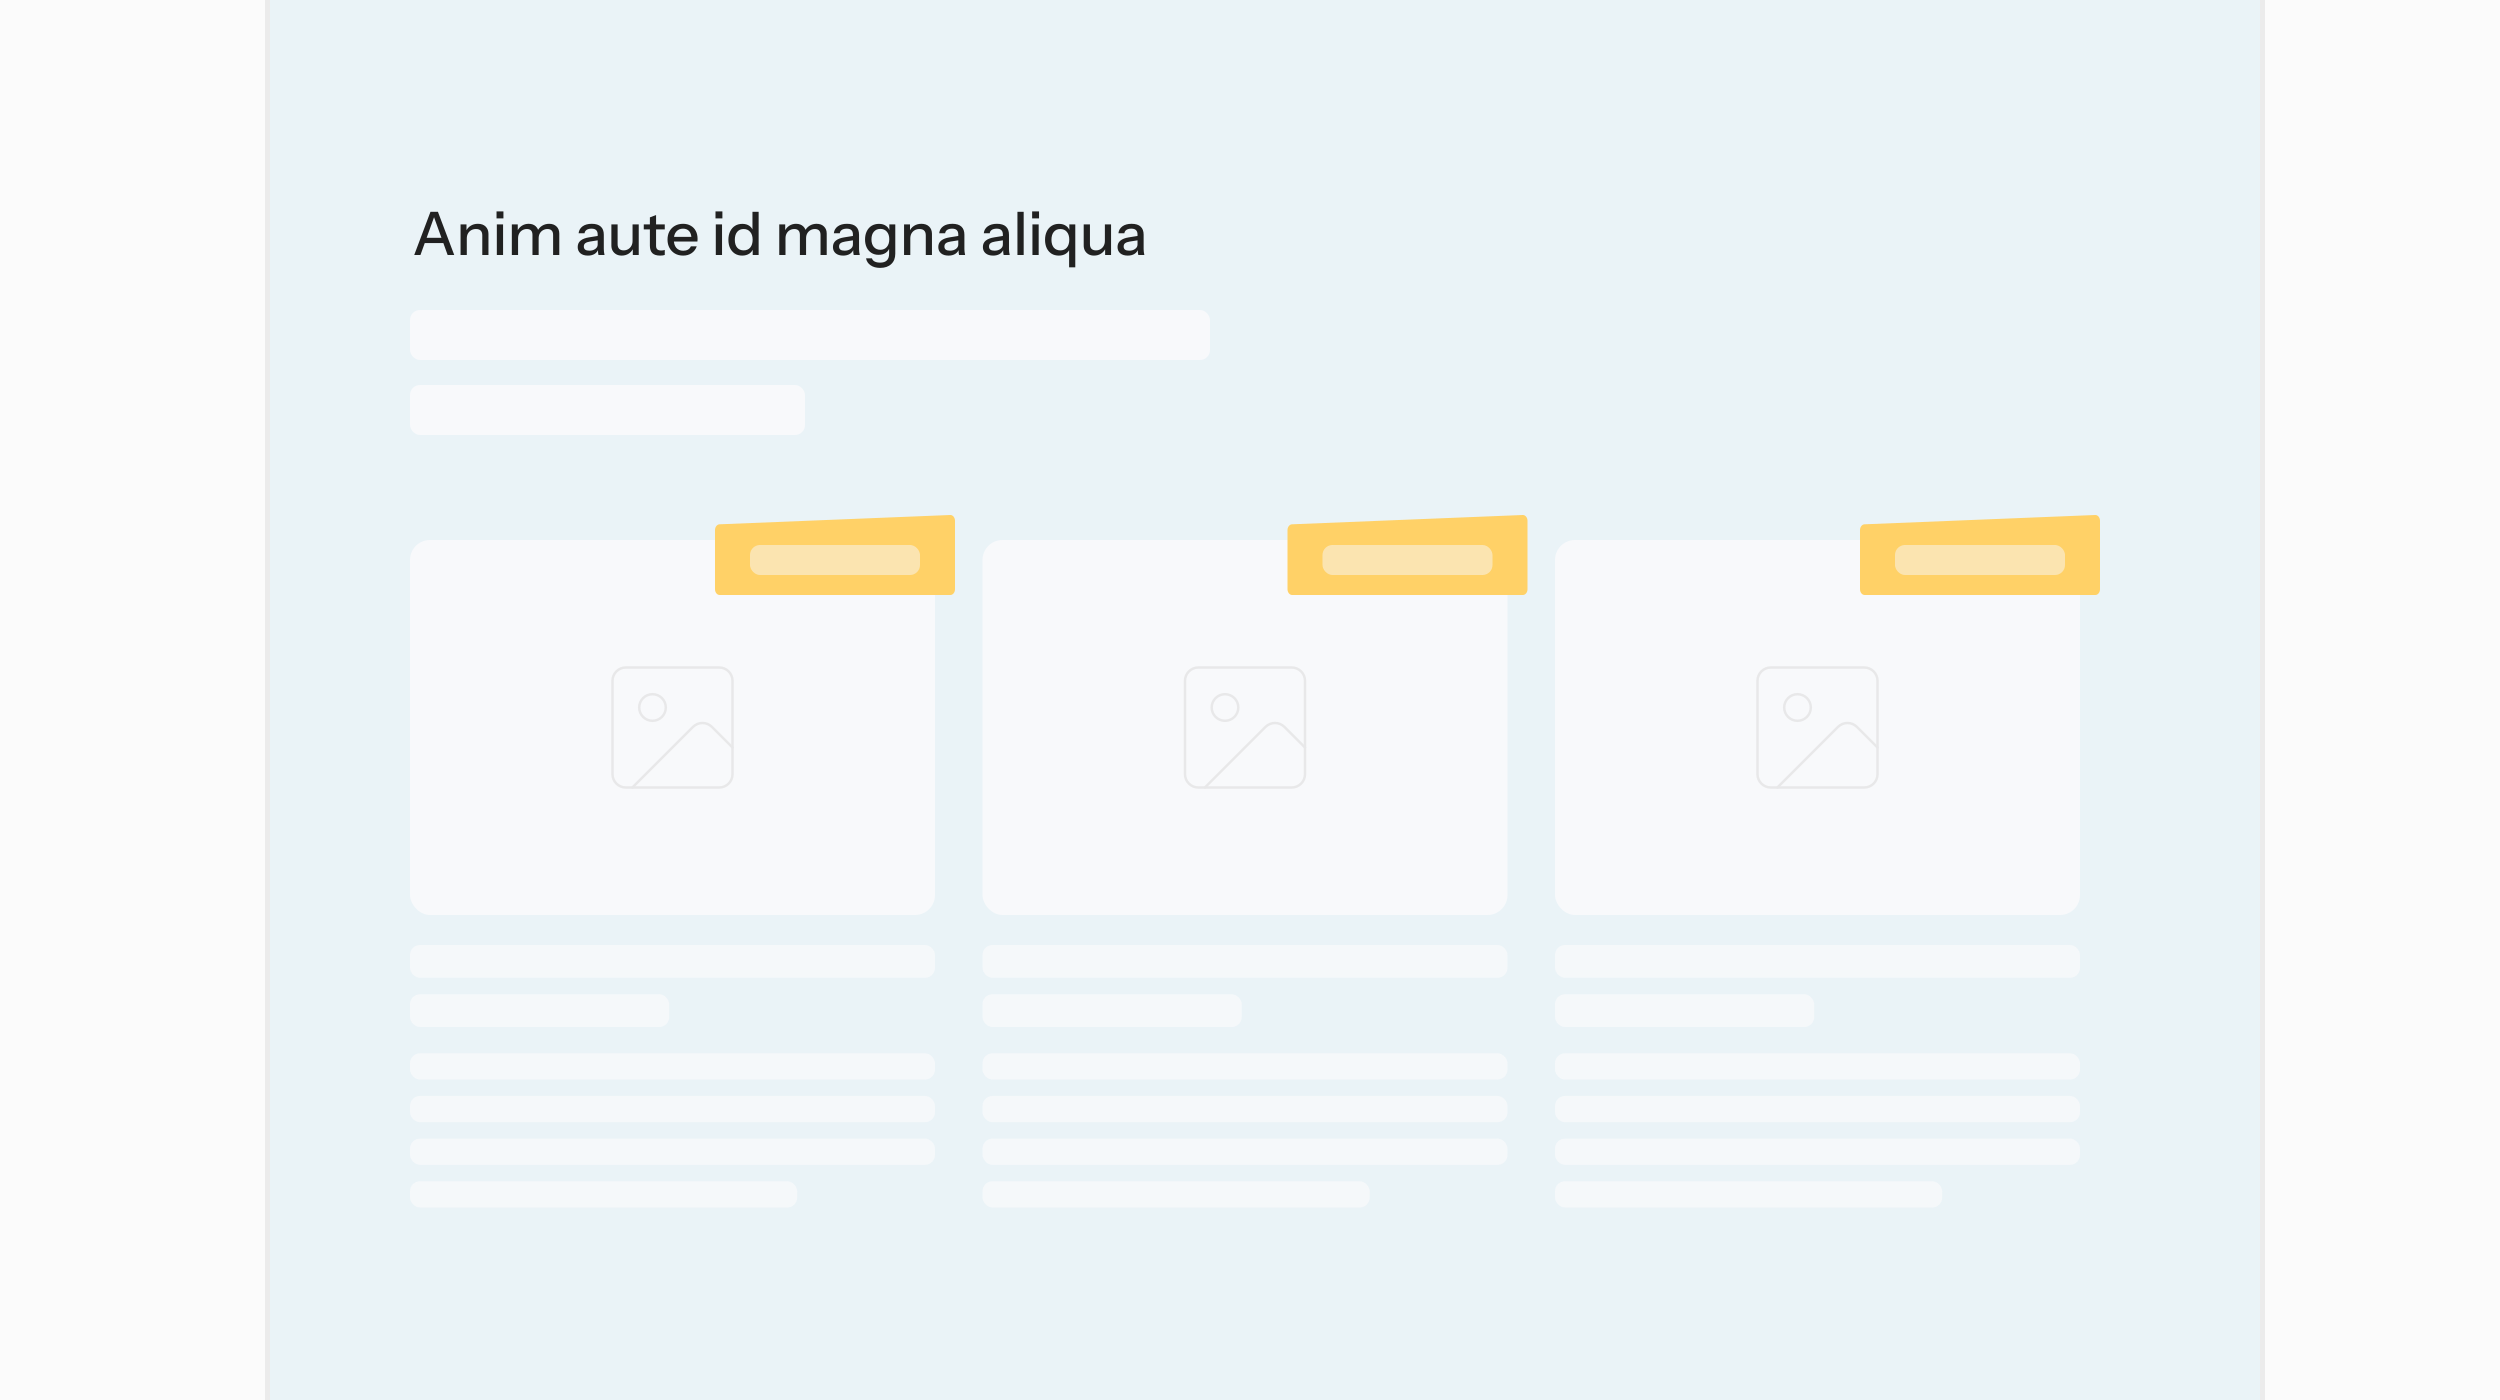 <svg viewBox="0 0 500 280" fill="none"
  xmlns="http://www.w3.org/2000/svg">
  <rect x="0" y="0" width="500" height="280" fill="#808080" stroke="none"/>
  <g clip-path="url(#clip0_2948_4952)">
    <rect width="500" height="280" fill="#FBFBFB"/>
    <rect x="53.5" y="-9.5" width="399" height="299" fill="#EAF3F7" stroke="#EBEBEB"/>
    <rect x="82" y="62" width="160" height="10" rx="2" fill="#F8F9FB"/>
    <rect x="82" y="77" width="79" height="10" rx="2" fill="#F8F9FB"/>
    <path d="M82.843 51L86.095 42.36H87.199L84.091 51H82.843ZM89.527 51L86.419 42.36H87.583L90.847 51H89.527ZM84.487 47.556H89.119V48.612H84.487V47.556ZM92.112 51V44.88H93.3V46.32H93.36V51H92.112ZM96.456 51V47.064C96.456 46.64 96.348 46.324 96.132 46.116C95.924 45.908 95.612 45.804 95.196 45.804C94.836 45.804 94.516 45.884 94.236 46.044C93.964 46.204 93.748 46.424 93.588 46.704C93.436 46.984 93.36 47.316 93.36 47.7L93.204 46.236C93.404 45.78 93.712 45.42 94.128 45.156C94.544 44.892 95.028 44.76 95.58 44.76C96.236 44.76 96.752 44.944 97.128 45.312C97.504 45.68 97.692 46.168 97.692 46.776V51H96.456ZM99.366 51V44.88H100.614V51H99.366ZM99.306 43.68V42.276H100.686V43.68H99.306ZM102.366 51V44.88H103.554V46.32H103.614V51H102.366ZM106.494 51V47.004C106.494 46.588 106.398 46.284 106.206 46.092C106.014 45.9 105.738 45.804 105.378 45.804C105.042 45.804 104.738 45.884 104.466 46.044C104.202 46.196 103.994 46.412 103.842 46.692C103.69 46.964 103.614 47.288 103.614 47.664L103.458 46.236C103.658 45.78 103.958 45.42 104.358 45.156C104.766 44.892 105.222 44.76 105.726 44.76C106.334 44.76 106.818 44.936 107.178 45.288C107.546 45.64 107.73 46.104 107.73 46.68V51H106.494ZM110.622 51V47.004C110.622 46.588 110.522 46.284 110.322 46.092C110.13 45.9 109.854 45.804 109.494 45.804C109.166 45.804 108.866 45.884 108.594 46.044C108.33 46.196 108.118 46.412 107.958 46.692C107.806 46.964 107.73 47.288 107.73 47.664L107.478 46.236C107.686 45.78 107.998 45.42 108.414 45.156C108.838 44.892 109.31 44.76 109.83 44.76C110.446 44.76 110.938 44.94 111.306 45.3C111.674 45.652 111.858 46.124 111.858 46.716V51H110.622ZM119.693 51C119.653 50.848 119.625 50.68 119.609 50.496C119.601 50.312 119.597 50.088 119.597 49.824H119.537V46.908C119.537 46.516 119.437 46.224 119.237 46.032C119.045 45.832 118.737 45.732 118.313 45.732C117.905 45.732 117.577 45.812 117.329 45.972C117.089 46.132 116.949 46.36 116.909 46.656H115.721C115.777 46.08 116.037 45.62 116.501 45.276C116.965 44.932 117.585 44.76 118.361 44.76C119.161 44.76 119.761 44.948 120.161 45.324C120.561 45.692 120.761 46.236 120.761 46.956V49.824C120.761 50.008 120.773 50.196 120.797 50.388C120.821 50.58 120.857 50.784 120.905 51H119.693ZM117.581 51.12C116.957 51.12 116.461 50.968 116.093 50.664C115.725 50.352 115.541 49.932 115.541 49.404C115.541 48.86 115.733 48.432 116.117 48.12C116.509 47.8 117.069 47.584 117.797 47.472L119.813 47.148V48.024L117.989 48.312C117.581 48.376 117.273 48.484 117.065 48.636C116.865 48.788 116.765 49.008 116.765 49.296C116.765 49.576 116.857 49.788 117.041 49.932C117.233 50.068 117.509 50.136 117.869 50.136C118.349 50.136 118.745 50.02 119.057 49.788C119.377 49.556 119.537 49.264 119.537 48.912L119.693 49.8C119.549 50.224 119.293 50.552 118.925 50.784C118.557 51.008 118.109 51.12 117.581 51.12ZM124.339 51.12C123.931 51.12 123.571 51.036 123.259 50.868C122.947 50.692 122.703 50.452 122.527 50.148C122.359 49.844 122.275 49.496 122.275 49.104V44.88H123.523V48.816C123.523 49.24 123.627 49.556 123.835 49.764C124.043 49.972 124.339 50.076 124.723 50.076C125.067 50.076 125.371 49.996 125.635 49.836C125.907 49.676 126.119 49.456 126.271 49.176C126.431 48.888 126.511 48.556 126.511 48.18L126.667 49.644C126.467 50.092 126.159 50.452 125.743 50.724C125.335 50.988 124.867 51.12 124.339 51.12ZM126.559 51V49.56H126.511V44.88H127.747V51H126.559ZM132.041 51.12C131.329 51.12 130.805 50.956 130.469 50.628C130.141 50.292 129.977 49.8 129.977 49.152V43.476L131.213 43.008V49.164C131.213 49.484 131.297 49.72 131.465 49.872C131.633 50.024 131.905 50.1 132.281 50.1C132.425 50.1 132.553 50.088 132.665 50.064C132.777 50.04 132.873 50.012 132.953 49.98V50.988C132.865 51.028 132.741 51.06 132.581 51.084C132.421 51.108 132.241 51.12 132.041 51.12ZM128.753 45.876V44.88H132.953V45.876H128.753ZM136.623 51.12C136.007 51.12 135.463 50.984 134.991 50.712C134.527 50.44 134.163 50.064 133.899 49.584C133.635 49.104 133.503 48.552 133.503 47.928C133.503 47.296 133.631 46.744 133.887 46.272C134.151 45.792 134.519 45.42 134.991 45.156C135.463 44.892 136.003 44.76 136.611 44.76C137.203 44.76 137.715 44.888 138.147 45.144C138.587 45.392 138.923 45.74 139.155 46.188C139.395 46.636 139.515 47.168 139.515 47.784C139.515 47.88 139.511 47.972 139.503 48.06C139.503 48.14 139.495 48.224 139.479 48.312H134.343V47.376H138.603L138.291 47.748C138.291 47.092 138.143 46.592 137.847 46.248C137.551 45.904 137.139 45.732 136.611 45.732C136.043 45.732 135.591 45.928 135.255 46.32C134.927 46.704 134.763 47.24 134.763 47.928C134.763 48.624 134.927 49.168 135.255 49.56C135.591 49.952 136.055 50.148 136.647 50.148C137.007 50.148 137.319 50.076 137.583 49.932C137.847 49.78 138.043 49.56 138.171 49.272H139.347C139.147 49.848 138.807 50.3 138.327 50.628C137.855 50.956 137.287 51.12 136.623 51.12ZM143.159 51V44.88H144.407V51H143.159ZM143.099 43.68V42.276H144.479V43.68H143.099ZM150.54 51V49.596L150.66 49.632C150.532 50.088 150.268 50.452 149.868 50.724C149.468 50.988 148.988 51.12 148.428 51.12C147.876 51.12 147.392 50.988 146.976 50.724C146.568 50.46 146.248 50.092 146.016 49.62C145.792 49.148 145.68 48.596 145.68 47.964C145.68 47.324 145.796 46.764 146.028 46.284C146.26 45.804 146.584 45.432 147 45.168C147.416 44.904 147.904 44.772 148.464 44.772C149.048 44.772 149.528 44.912 149.904 45.192C150.288 45.464 150.54 45.848 150.66 46.344L150.492 46.368V42.36H151.728V51H150.54ZM148.74 50.076C149.292 50.076 149.728 49.888 150.048 49.512C150.368 49.128 150.528 48.6 150.528 47.928C150.528 47.272 150.364 46.756 150.036 46.38C149.716 45.996 149.28 45.804 148.728 45.804C148.184 45.804 147.752 45.996 147.432 46.38C147.12 46.756 146.964 47.284 146.964 47.964C146.964 48.628 147.12 49.148 147.432 49.524C147.752 49.892 148.188 50.076 148.74 50.076ZM155.851 51V44.88H157.039V46.32H157.099V51H155.851ZM159.979 51V47.004C159.979 46.588 159.883 46.284 159.691 46.092C159.499 45.9 159.223 45.804 158.863 45.804C158.527 45.804 158.223 45.884 157.951 46.044C157.687 46.196 157.479 46.412 157.327 46.692C157.175 46.964 157.099 47.288 157.099 47.664L156.943 46.236C157.143 45.78 157.443 45.42 157.843 45.156C158.251 44.892 158.707 44.76 159.211 44.76C159.819 44.76 160.303 44.936 160.663 45.288C161.031 45.64 161.215 46.104 161.215 46.68V51H159.979ZM164.107 51V47.004C164.107 46.588 164.007 46.284 163.807 46.092C163.615 45.9 163.339 45.804 162.979 45.804C162.651 45.804 162.351 45.884 162.079 46.044C161.815 46.196 161.603 46.412 161.443 46.692C161.291 46.964 161.215 47.288 161.215 47.664L160.963 46.236C161.171 45.78 161.483 45.42 161.899 45.156C162.323 44.892 162.795 44.76 163.315 44.76C163.931 44.76 164.423 44.94 164.791 45.3C165.159 45.652 165.343 46.124 165.343 46.716V51H164.107ZM170.74 51C170.7 50.848 170.672 50.68 170.656 50.496C170.648 50.312 170.644 50.088 170.644 49.824H170.584V46.908C170.584 46.516 170.484 46.224 170.284 46.032C170.092 45.832 169.784 45.732 169.36 45.732C168.952 45.732 168.624 45.812 168.376 45.972C168.136 46.132 167.996 46.36 167.956 46.656H166.768C166.824 46.08 167.084 45.62 167.548 45.276C168.012 44.932 168.632 44.76 169.408 44.76C170.208 44.76 170.808 44.948 171.208 45.324C171.608 45.692 171.808 46.236 171.808 46.956V49.824C171.808 50.008 171.82 50.196 171.844 50.388C171.868 50.58 171.904 50.784 171.952 51H170.74ZM168.628 51.12C168.004 51.12 167.508 50.968 167.14 50.664C166.772 50.352 166.588 49.932 166.588 49.404C166.588 48.86 166.78 48.432 167.164 48.12C167.556 47.8 168.116 47.584 168.844 47.472L170.86 47.148V48.024L169.036 48.312C168.628 48.376 168.32 48.484 168.112 48.636C167.912 48.788 167.812 49.008 167.812 49.296C167.812 49.576 167.904 49.788 168.088 49.932C168.28 50.068 168.556 50.136 168.916 50.136C169.396 50.136 169.792 50.02 170.104 49.788C170.424 49.556 170.584 49.264 170.584 48.912L170.74 49.8C170.596 50.224 170.34 50.552 169.972 50.784C169.604 51.008 169.156 51.12 168.628 51.12ZM176.02 53.58C175.252 53.58 174.616 53.404 174.112 53.052C173.616 52.708 173.316 52.248 173.212 51.672H174.388C174.468 51.936 174.644 52.144 174.916 52.296C175.196 52.448 175.568 52.524 176.032 52.524C176.632 52.524 177.08 52.376 177.376 52.08C177.672 51.784 177.82 51.344 177.82 50.76V49.44L177.928 49.464C177.808 49.928 177.548 50.296 177.148 50.568C176.748 50.832 176.268 50.964 175.708 50.964C175.172 50.964 174.7 50.836 174.292 50.58C173.884 50.324 173.568 49.968 173.344 49.512C173.12 49.048 173.008 48.508 173.008 47.892C173.008 47.268 173.124 46.72 173.356 46.248C173.588 45.776 173.912 45.412 174.328 45.156C174.752 44.9 175.244 44.772 175.804 44.772C176.38 44.772 176.856 44.912 177.232 45.192C177.616 45.464 177.86 45.852 177.964 46.356L177.868 46.368V44.88H179.056V50.748C179.056 51.628 178.784 52.32 178.24 52.824C177.704 53.328 176.964 53.58 176.02 53.58ZM176.08 49.956C176.616 49.956 177.044 49.768 177.364 49.392C177.692 49.016 177.856 48.5 177.856 47.844C177.856 47.204 177.692 46.7 177.364 46.332C177.044 45.964 176.612 45.78 176.068 45.78C175.524 45.78 175.092 45.968 174.772 46.344C174.452 46.712 174.292 47.224 174.292 47.88C174.292 48.52 174.452 49.028 174.772 49.404C175.1 49.772 175.536 49.956 176.08 49.956ZM180.812 51V44.88H182V46.32H182.06V51H180.812ZM185.156 51V47.064C185.156 46.64 185.048 46.324 184.832 46.116C184.624 45.908 184.312 45.804 183.896 45.804C183.536 45.804 183.216 45.884 182.936 46.044C182.664 46.204 182.448 46.424 182.288 46.704C182.136 46.984 182.06 47.316 182.06 47.7L181.904 46.236C182.104 45.78 182.412 45.42 182.828 45.156C183.244 44.892 183.728 44.76 184.28 44.76C184.936 44.76 185.452 44.944 185.828 45.312C186.204 45.68 186.392 46.168 186.392 46.776V51H185.156ZM191.811 51C191.771 50.848 191.743 50.68 191.727 50.496C191.719 50.312 191.715 50.088 191.715 49.824H191.655V46.908C191.655 46.516 191.555 46.224 191.355 46.032C191.163 45.832 190.855 45.732 190.431 45.732C190.023 45.732 189.695 45.812 189.447 45.972C189.207 46.132 189.067 46.36 189.027 46.656H187.839C187.895 46.08 188.155 45.62 188.619 45.276C189.083 44.932 189.703 44.76 190.479 44.76C191.279 44.76 191.879 44.948 192.279 45.324C192.679 45.692 192.879 46.236 192.879 46.956V49.824C192.879 50.008 192.891 50.196 192.915 50.388C192.939 50.58 192.975 50.784 193.023 51H191.811ZM189.699 51.12C189.075 51.12 188.579 50.968 188.211 50.664C187.843 50.352 187.659 49.932 187.659 49.404C187.659 48.86 187.851 48.432 188.235 48.12C188.627 47.8 189.187 47.584 189.915 47.472L191.931 47.148V48.024L190.107 48.312C189.699 48.376 189.391 48.484 189.183 48.636C188.983 48.788 188.883 49.008 188.883 49.296C188.883 49.576 188.975 49.788 189.159 49.932C189.351 50.068 189.627 50.136 189.987 50.136C190.467 50.136 190.863 50.02 191.175 49.788C191.495 49.556 191.655 49.264 191.655 48.912L191.811 49.8C191.667 50.224 191.411 50.552 191.043 50.784C190.675 51.008 190.227 51.12 189.699 51.12ZM200.729 51C200.689 50.848 200.661 50.68 200.645 50.496C200.637 50.312 200.633 50.088 200.633 49.824H200.573V46.908C200.573 46.516 200.473 46.224 200.273 46.032C200.081 45.832 199.773 45.732 199.349 45.732C198.941 45.732 198.613 45.812 198.365 45.972C198.125 46.132 197.985 46.36 197.945 46.656H196.757C196.813 46.08 197.073 45.62 197.537 45.276C198.001 44.932 198.621 44.76 199.397 44.76C200.197 44.76 200.797 44.948 201.197 45.324C201.597 45.692 201.797 46.236 201.797 46.956V49.824C201.797 50.008 201.809 50.196 201.833 50.388C201.857 50.58 201.893 50.784 201.941 51H200.729ZM198.617 51.12C197.993 51.12 197.497 50.968 197.129 50.664C196.761 50.352 196.577 49.932 196.577 49.404C196.577 48.86 196.769 48.432 197.153 48.12C197.545 47.8 198.105 47.584 198.833 47.472L200.849 47.148V48.024L199.025 48.312C198.617 48.376 198.309 48.484 198.101 48.636C197.901 48.788 197.801 49.008 197.801 49.296C197.801 49.576 197.893 49.788 198.077 49.932C198.269 50.068 198.545 50.136 198.905 50.136C199.385 50.136 199.781 50.02 200.093 49.788C200.413 49.556 200.573 49.264 200.573 48.912L200.729 49.8C200.585 50.224 200.329 50.552 199.961 50.784C199.593 51.008 199.145 51.12 198.617 51.12ZM203.487 51V42.36H204.735V51H203.487ZM206.487 51V44.88H207.735V51H206.487ZM206.427 43.68V42.276H207.807V43.68H206.427ZM213.82 53.46V49.596L213.988 49.632C213.86 50.088 213.596 50.452 213.196 50.724C212.796 50.988 212.316 51.12 211.756 51.12C211.204 51.12 210.72 50.992 210.304 50.736C209.896 50.472 209.576 50.104 209.344 49.632C209.12 49.152 209.008 48.596 209.008 47.964C209.008 47.324 209.124 46.764 209.356 46.284C209.588 45.804 209.912 45.432 210.328 45.168C210.744 44.904 211.232 44.772 211.792 44.772C212.376 44.772 212.856 44.912 213.232 45.192C213.616 45.464 213.868 45.848 213.988 46.344L213.868 46.368V44.88H215.056V53.46H213.82ZM212.068 50.076C212.628 50.076 213.064 49.888 213.376 49.512C213.696 49.128 213.856 48.6 213.856 47.928C213.856 47.272 213.696 46.756 213.376 46.38C213.056 45.996 212.616 45.804 212.056 45.804C211.504 45.804 211.072 45.996 210.76 46.38C210.448 46.756 210.292 47.284 210.292 47.964C210.292 48.628 210.448 49.148 210.76 49.524C211.08 49.892 211.516 50.076 212.068 50.076ZM218.804 51.12C218.396 51.12 218.036 51.036 217.724 50.868C217.412 50.692 217.168 50.452 216.992 50.148C216.824 49.844 216.74 49.496 216.74 49.104V44.88H217.988V48.816C217.988 49.24 218.092 49.556 218.3 49.764C218.508 49.972 218.804 50.076 219.188 50.076C219.532 50.076 219.836 49.996 220.1 49.836C220.372 49.676 220.584 49.456 220.736 49.176C220.896 48.888 220.976 48.556 220.976 48.18L221.132 49.644C220.932 50.092 220.624 50.452 220.208 50.724C219.8 50.988 219.332 51.12 218.804 51.12ZM221.024 51V49.56H220.976V44.88H222.212V51H221.024ZM227.658 51C227.618 50.848 227.59 50.68 227.574 50.496C227.566 50.312 227.562 50.088 227.562 49.824H227.502V46.908C227.502 46.516 227.402 46.224 227.202 46.032C227.01 45.832 226.702 45.732 226.278 45.732C225.87 45.732 225.542 45.812 225.294 45.972C225.054 46.132 224.914 46.36 224.874 46.656H223.686C223.742 46.08 224.002 45.62 224.466 45.276C224.93 44.932 225.55 44.76 226.326 44.76C227.126 44.76 227.726 44.948 228.126 45.324C228.526 45.692 228.726 46.236 228.726 46.956V49.824C228.726 50.008 228.738 50.196 228.762 50.388C228.786 50.58 228.822 50.784 228.87 51H227.658ZM225.546 51.12C224.922 51.12 224.426 50.968 224.058 50.664C223.69 50.352 223.506 49.932 223.506 49.404C223.506 48.86 223.698 48.432 224.082 48.12C224.474 47.8 225.034 47.584 225.762 47.472L227.778 47.148V48.024L225.954 48.312C225.546 48.376 225.238 48.484 225.03 48.636C224.83 48.788 224.73 49.008 224.73 49.296C224.73 49.576 224.822 49.788 225.006 49.932C225.198 50.068 225.474 50.136 225.834 50.136C226.314 50.136 226.71 50.02 227.022 49.788C227.342 49.556 227.502 49.264 227.502 48.912L227.658 49.8C227.514 50.224 227.258 50.552 226.89 50.784C226.522 51.008 226.074 51.12 225.546 51.12Z" fill="#212121"/>
    <rect x="82" y="108" width="105" height="75" rx="4" fill="#F8F9FB"/>
    <g clip-path="url(#clip1_2948_4952)">
      <path d="M143.84 133.5H125.16C123.691 133.5 122.5 134.691 122.5 136.16V154.84C122.5 156.309 123.691 157.5 125.16 157.5H143.84C145.309 157.5 146.5 156.309 146.5 154.84V136.16C146.5 134.691 145.309 133.5 143.84 133.5Z" stroke="#E8E8E9" stroke-width="0.5" stroke-linecap="round" stroke-linejoin="round"/>
      <path d="M130.5 144.16C131.969 144.16 133.16 142.969 133.16 141.5C133.16 140.031 131.969 138.84 130.5 138.84C129.031 138.84 127.84 140.031 127.84 141.5C127.84 142.969 129.031 144.16 130.5 144.16Z" stroke="#E8E8E9" stroke-width="0.5" stroke-linecap="round" stroke-linejoin="round"/>
      <path d="M146.5 149.5L142.38 145.38C141.34 144.34 139.66 144.34 138.6 145.38L126.48 157.5" stroke="#E8E8E9" stroke-width="0.5" stroke-linecap="round" stroke-linejoin="round"/>
    </g>
    <g opacity="0.8">
      <rect x="82" y="210.656" width="105" height="5.25" rx="2" fill="#F8F9FB"/>
      <rect x="82" y="219.188" width="105" height="5.25" rx="2" fill="#F8F9FB"/>
      <rect x="82" y="227.719" width="105" height="5.25" rx="2" fill="#F8F9FB"/>
      <rect x="82" y="236.25" width="77.438" height="5.25" rx="2" fill="#F8F9FB"/>
    </g>
    <g opacity="0.8">
      <rect x="82" y="189" width="105" height="6.562" rx="2" fill="#F8F9FB"/>
      <rect x="82" y="198.844" width="51.844" height="6.562" rx="2" fill="#F8F9FB"/>
    </g>
    <path d="M190.072 119L143.928 119C143.415 119 143 118.478 143 117.834L143 106.027C143 105.398 143.397 104.882 143.898 104.861L190.043 103.001C190.566 102.979 191 103.508 191 104.166V117.834C191 118.478 190.585 119 190.072 119Z" fill="#FFD167"/>
    <rect opacity="0.5" x="150" y="109" width="34" height="6" rx="2" fill="#F8F9FB"/>
    <rect x="196.5" y="108" width="105" height="75" rx="4" fill="#F8F9FB"/>
    <g clip-path="url(#clip2_2948_4952)">
      <path d="M258.34 133.5H239.66C238.191 133.5 237 134.691 237 136.16V154.84C237 156.309 238.191 157.5 239.66 157.5H258.34C259.809 157.5 261 156.309 261 154.84V136.16C261 134.691 259.809 133.5 258.34 133.5Z" stroke="#E8E8E9" stroke-width="0.5" stroke-linecap="round" stroke-linejoin="round"/>
      <path d="M245 144.16C246.469 144.16 247.66 142.969 247.66 141.5C247.66 140.031 246.469 138.84 245 138.84C243.531 138.84 242.34 140.031 242.34 141.5C242.34 142.969 243.531 144.16 245 144.16Z" stroke="#E8E8E9" stroke-width="0.5" stroke-linecap="round" stroke-linejoin="round"/>
      <path d="M261 149.5L256.88 145.38C255.84 144.34 254.16 144.34 253.1 145.38L240.98 157.5" stroke="#E8E8E9" stroke-width="0.5" stroke-linecap="round" stroke-linejoin="round"/>
    </g>
    <g opacity="0.8">
      <rect x="196.5" y="210.656" width="105" height="5.25" rx="2" fill="#F8F9FB"/>
      <rect x="196.5" y="219.188" width="105" height="5.25" rx="2" fill="#F8F9FB"/>
      <rect x="196.5" y="227.719" width="105" height="5.25" rx="2" fill="#F8F9FB"/>
      <rect x="196.5" y="236.25" width="77.438" height="5.25" rx="2" fill="#F8F9FB"/>
    </g>
    <g opacity="0.8">
      <rect x="196.5" y="189" width="105" height="6.562" rx="2" fill="#F8F9FB"/>
      <rect x="196.5" y="198.844" width="51.844" height="6.562" rx="2" fill="#F8F9FB"/>
    </g>
    <path d="M304.572 119L258.428 119C257.915 119 257.5 118.478 257.5 117.834L257.5 106.027C257.5 105.398 257.897 104.882 258.398 104.861L304.543 103.001C305.066 102.979 305.5 103.508 305.5 104.166V117.834C305.5 118.478 305.085 119 304.572 119Z" fill="#FFD167"/>
    <rect opacity="0.5" x="264.5" y="109" width="34" height="6" rx="2" fill="#F8F9FB"/>
    <rect x="311" y="108" width="105" height="75" rx="4" fill="#F8F9FB"/>
    <g clip-path="url(#clip3_2948_4952)">
      <path d="M372.84 133.5H354.16C352.691 133.5 351.5 134.691 351.5 136.16V154.84C351.5 156.309 352.691 157.5 354.16 157.5H372.84C374.309 157.5 375.5 156.309 375.5 154.84V136.16C375.5 134.691 374.309 133.5 372.84 133.5Z" stroke="#E8E8E9" stroke-width="0.5" stroke-linecap="round" stroke-linejoin="round"/>
      <path d="M359.5 144.16C360.969 144.16 362.16 142.969 362.16 141.5C362.16 140.031 360.969 138.84 359.5 138.84C358.031 138.84 356.84 140.031 356.84 141.5C356.84 142.969 358.031 144.16 359.5 144.16Z" stroke="#E8E8E9" stroke-width="0.5" stroke-linecap="round" stroke-linejoin="round"/>
      <path d="M375.5 149.5L371.38 145.38C370.34 144.34 368.66 144.34 367.6 145.38L355.48 157.5" stroke="#E8E8E9" stroke-width="0.5" stroke-linecap="round" stroke-linejoin="round"/>
    </g>
    <g opacity="0.8">
      <rect x="311" y="210.656" width="105" height="5.25" rx="2" fill="#F8F9FB"/>
      <rect x="311" y="219.188" width="105" height="5.25" rx="2" fill="#F8F9FB"/>
      <rect x="311" y="227.719" width="105" height="5.25" rx="2" fill="#F8F9FB"/>
      <rect x="311" y="236.25" width="77.438" height="5.25" rx="2" fill="#F8F9FB"/>
    </g>
    <g opacity="0.8">
      <rect x="311" y="189" width="105" height="6.562" rx="2" fill="#F8F9FB"/>
      <rect x="311" y="198.844" width="51.844" height="6.562" rx="2" fill="#F8F9FB"/>
    </g>
    <path d="M419.072 119L372.928 119C372.415 119 372 118.478 372 117.834L372 106.027C372 105.398 372.397 104.882 372.898 104.861L419.043 103.001C419.566 102.979 420 103.508 420 104.166V117.834C420 118.478 419.585 119 419.072 119Z" fill="#FFD167"/>
    <rect opacity="0.5" x="379" y="109" width="34" height="6" rx="2" fill="#F8F9FB"/>
  </g>
  <defs>
    <clipPath id="clip0_2948_4952">
      <rect width="500" height="280" fill="white"/>
    </clipPath>
    <clipPath id="clip1_2948_4952">
      <rect width="25" height="25" fill="white" transform="translate(122 133)"/>
    </clipPath>
    <clipPath id="clip2_2948_4952">
      <rect width="25" height="25" fill="white" transform="translate(236.5 133)"/>
    </clipPath>
    <clipPath id="clip3_2948_4952">
      <rect width="25" height="25" fill="white" transform="translate(351 133)"/>
    </clipPath>
  </defs>
</svg>

